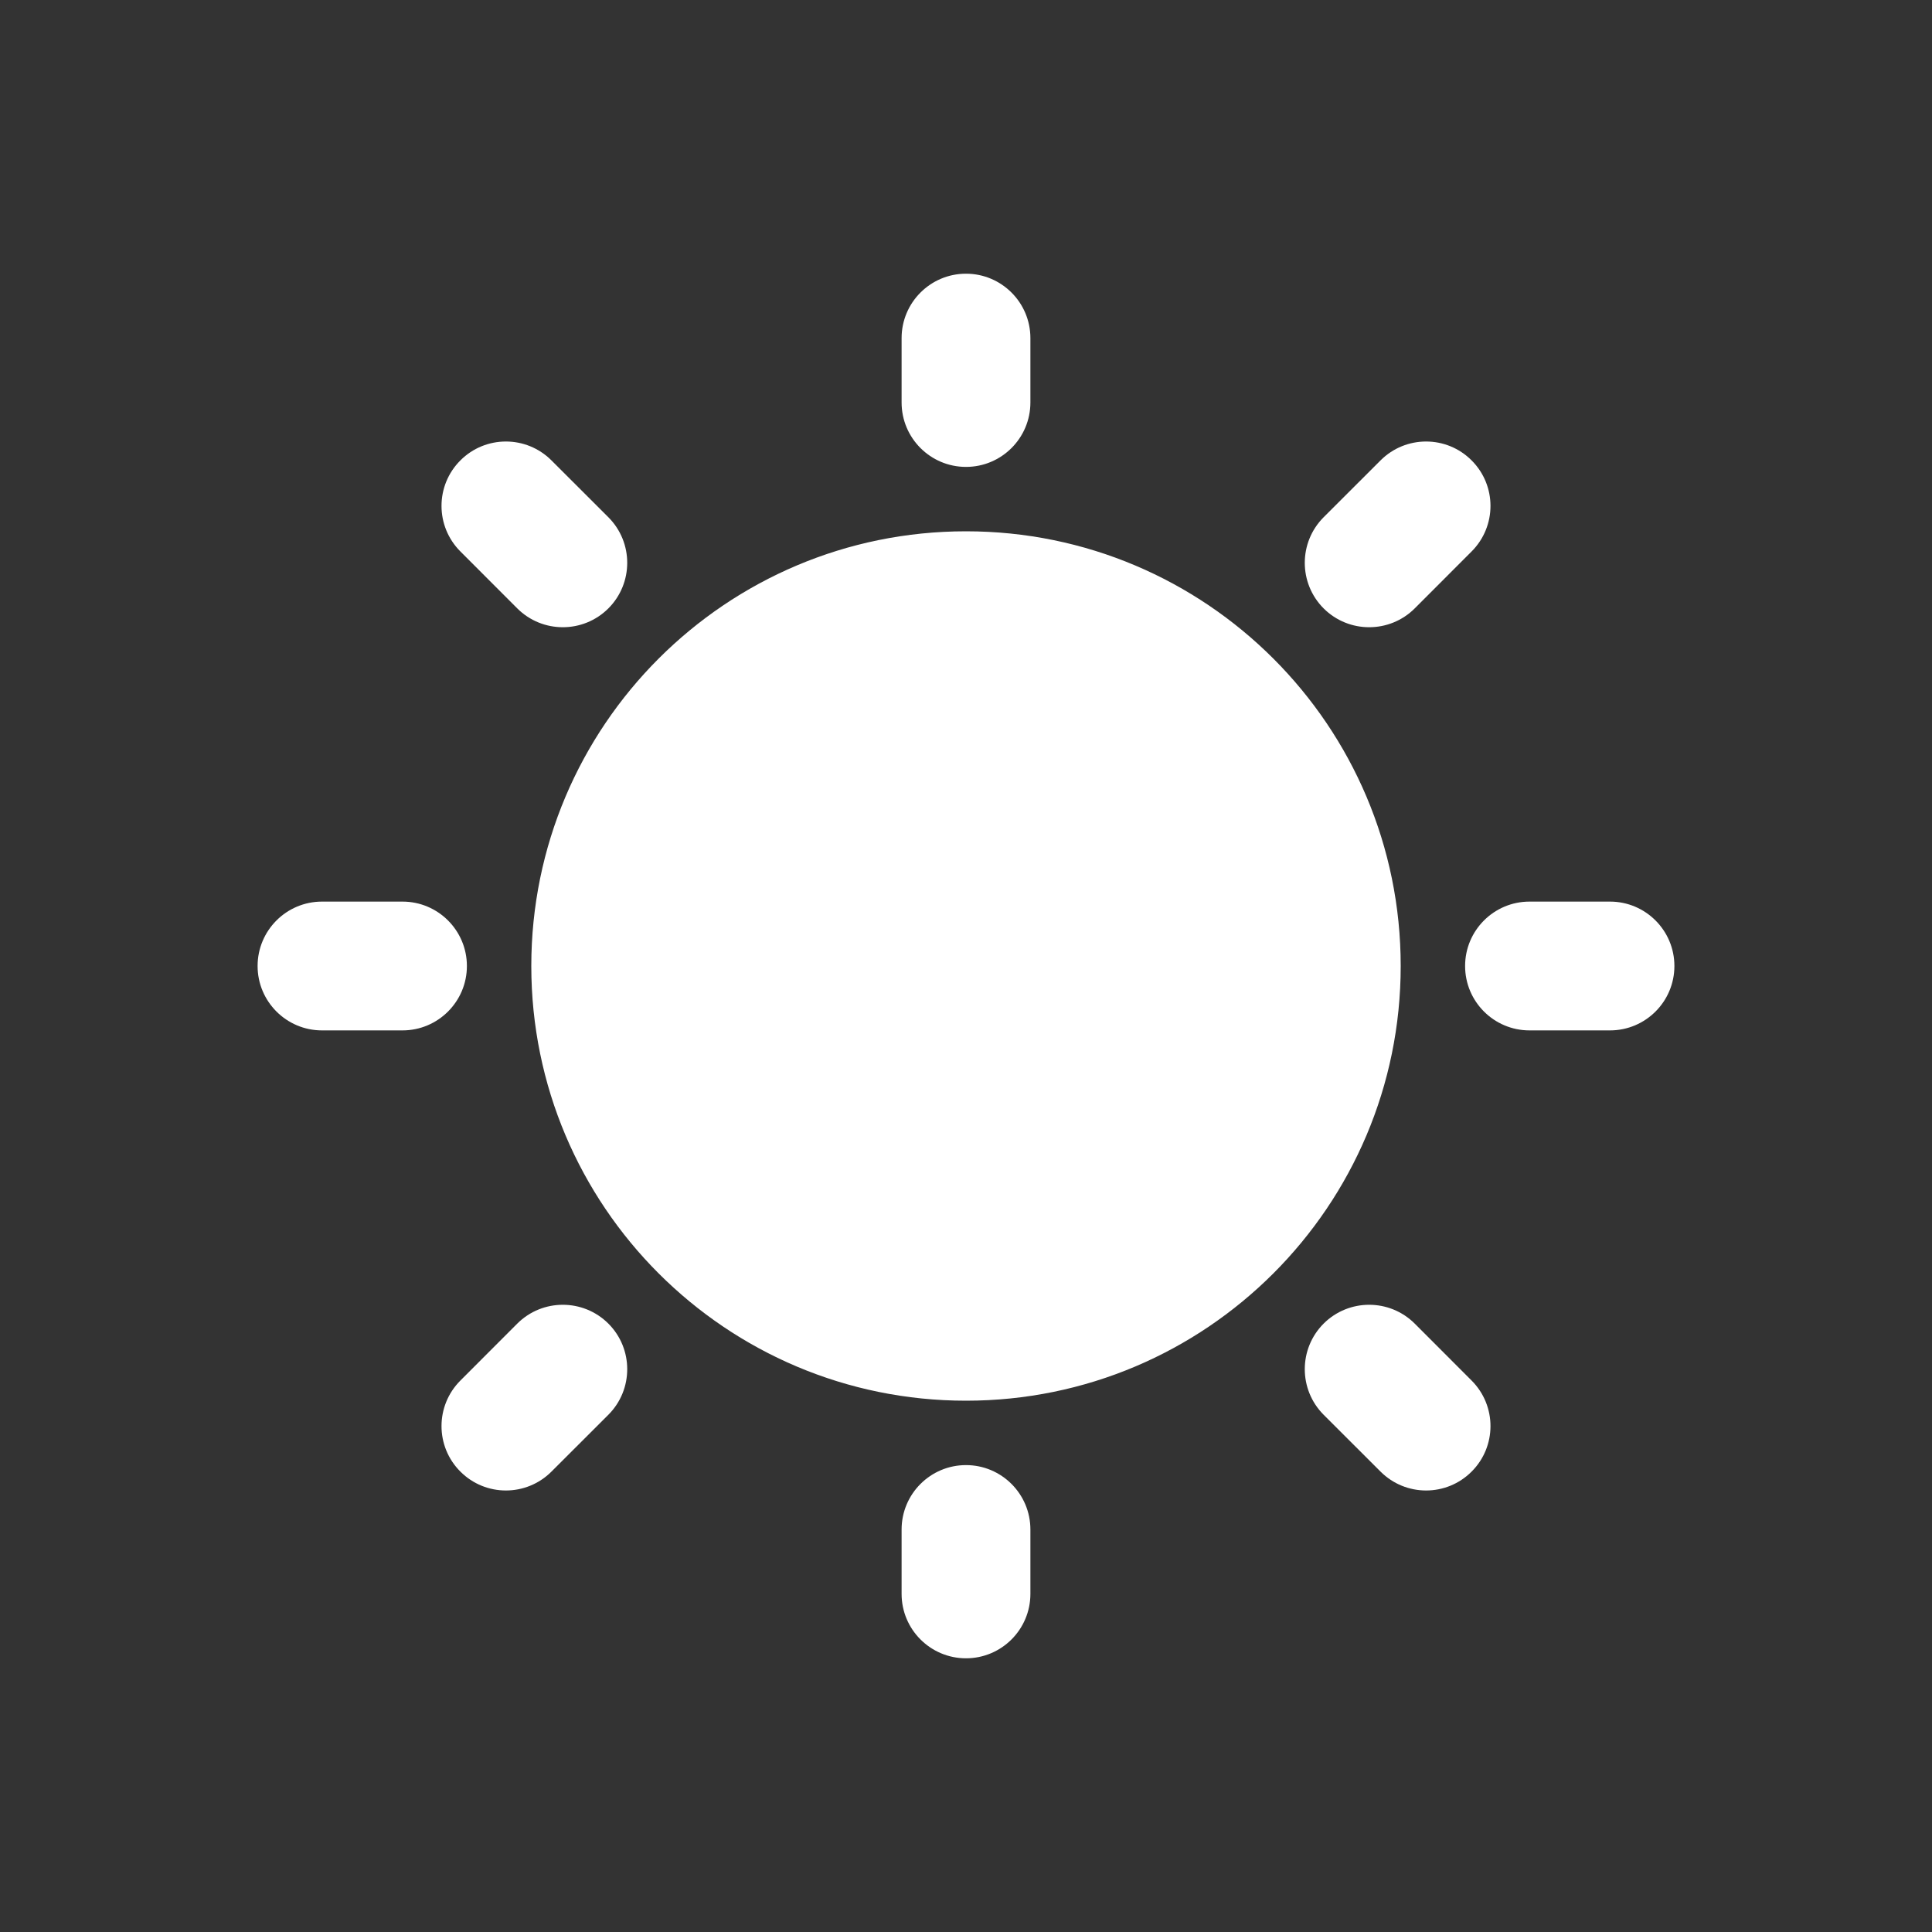 <?xml version="1.0" encoding="UTF-8"?>
<svg width="30px" height="30px" viewBox="0 0 30 30" version="1.1" xmlns="http://www.w3.org/2000/svg" xmlns:xlink="http://www.w3.org/1999/xlink">
    <rect x="0" y="0" width="30" height="30" fill="#333333" stroke="none"/>
    <title>ic_public_brightness_filled</title>
    <g id="ic_public_brightness_filled" stroke="none" stroke-width="1" fill="none" fill-rule="evenodd">
        <path d="M15,22.75 C15.552,22.75 16,23.198 16,23.75 L16,24.75 C16,25.302 15.552,25.75 15,25.75 C14.448,25.75 14,25.302 14,24.75 L14,23.75 C14,23.198 14.448,22.75 15,22.75 Z M9.447,20.553 C9.837,20.944 9.837,21.577 9.447,21.968 L8.563,22.851 C8.172,23.242 7.539,23.242 7.149,22.851 C6.758,22.461 6.758,21.828 7.149,21.437 L8.032,20.553 C8.423,20.163 9.056,20.163 9.447,20.553 Z M21.968,20.553 L22.851,21.437 C23.242,21.828 23.242,22.461 22.851,22.851 C22.461,23.242 21.828,23.242 21.437,22.851 L20.553,21.968 C20.163,21.577 20.163,20.944 20.553,20.553 C20.944,20.163 21.577,20.163 21.968,20.553 Z M15,8.25 C18.728,8.25 21.75,11.272 21.75,15 C21.75,18.728 18.728,21.75 15,21.75 C11.272,21.75 8.25,18.728 8.25,15 C8.25,11.272 11.272,8.25 15,8.25 Z M25,14 C25.552,14 26,14.448 26,15 C26,15.552 25.552,16 25,16 L23.75,16 C23.198,16 22.75,15.552 22.75,15 C22.75,14.448 23.198,14 23.75,14 L25,14 Z M6.25,14 C6.802,14 7.25,14.448 7.25,15 C7.25,15.552 6.802,16 6.25,16 L5,16 C4.448,16 4,15.552 4,15 C4,14.448 4.448,14 5,14 L6.25,14 Z M22.851,7.149 C23.242,7.539 23.242,8.172 22.851,8.563 L21.968,9.447 C21.577,9.837 20.944,9.837 20.553,9.447 C20.163,9.056 20.163,8.423 20.553,8.032 L21.437,7.149 C21.828,6.758 22.461,6.758 22.851,7.149 Z M8.563,7.149 L9.447,8.032 C9.837,8.423 9.837,9.056 9.447,9.447 C9.056,9.837 8.423,9.837 8.032,9.447 L7.149,8.563 C6.758,8.172 6.758,7.539 7.149,7.149 C7.539,6.758 8.172,6.758 8.563,7.149 Z M15,4.25 C15.552,4.25 16,4.698 16,5.25 L16,6.25 C16,6.802 15.552,7.25 15,7.25 C14.448,7.25 14,6.802 14,6.25 L14,5.25 C14,4.698 14.448,4.25 15,4.25 Z" id="形状" fill="#FFFFFF" fill-rule="nonzero"></path>
    </g>
</svg>